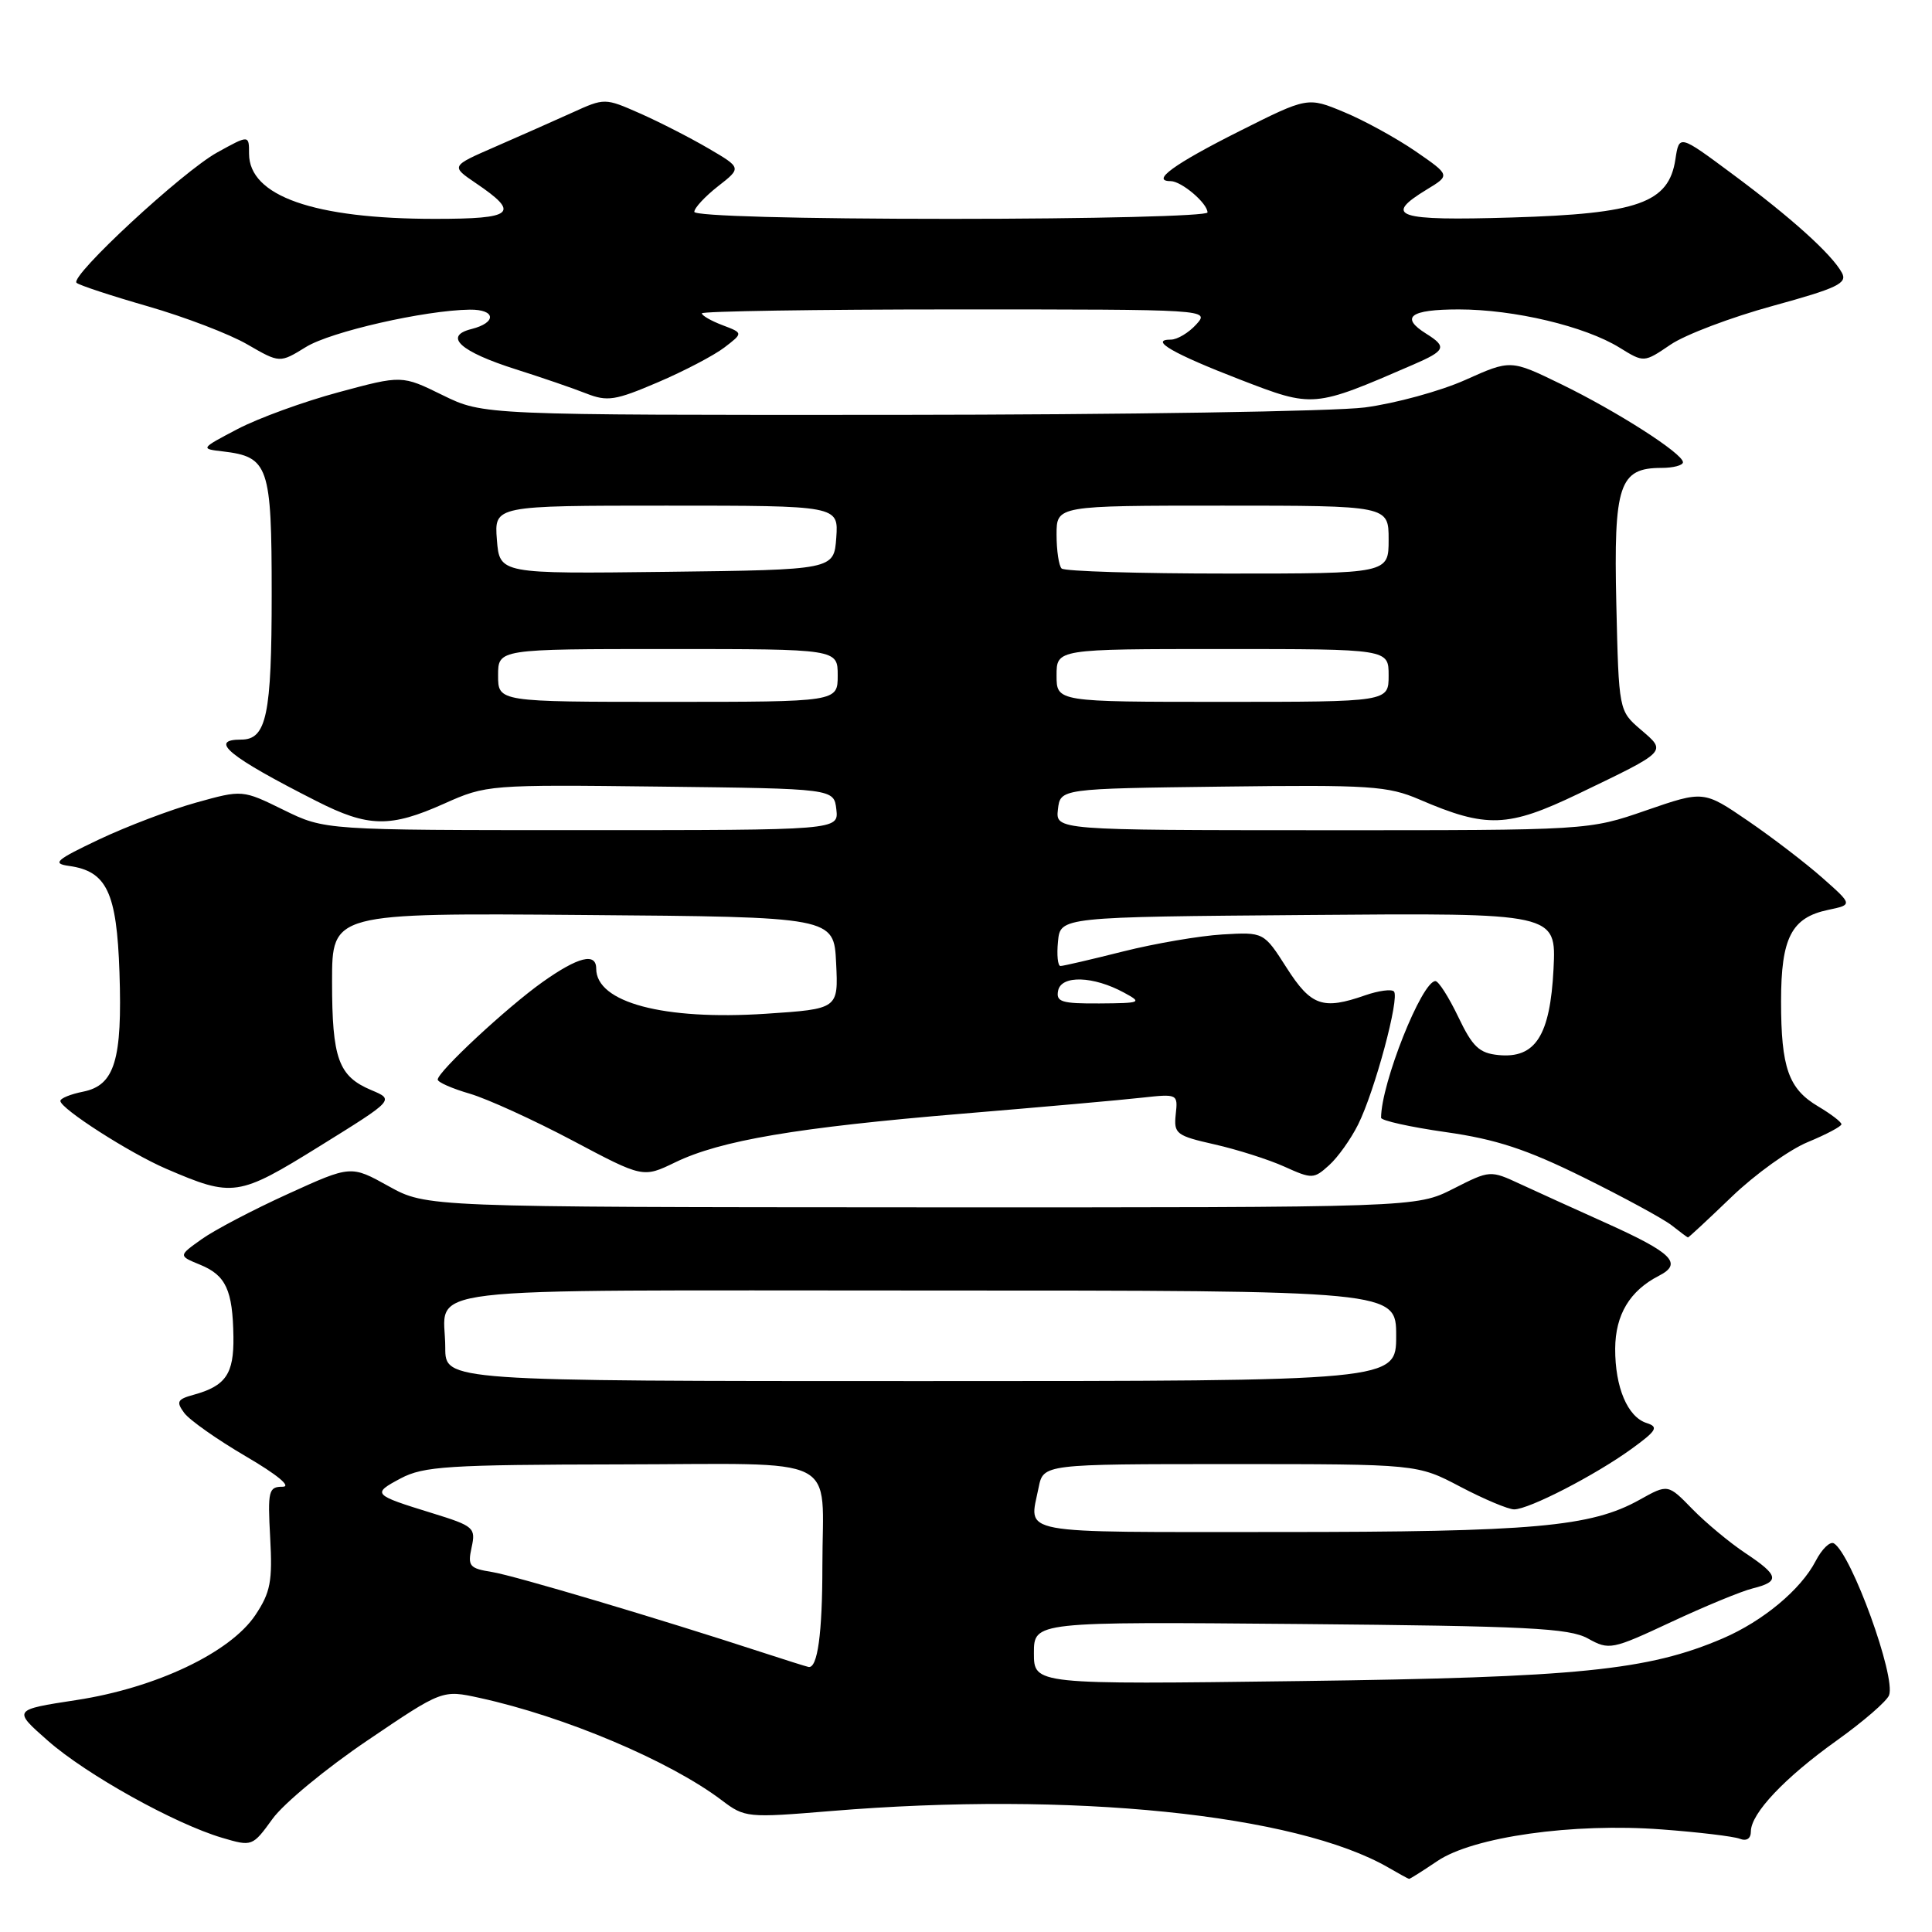 <?xml version="1.0" encoding="UTF-8" standalone="no"?>
<!DOCTYPE svg PUBLIC "-//W3C//DTD SVG 1.1//EN" "http://www.w3.org/Graphics/SVG/1.1/DTD/svg11.dtd" >
<svg xmlns="http://www.w3.org/2000/svg" xmlns:xlink="http://www.w3.org/1999/xlink" version="1.1" viewBox="0 0 256 256">
 <g >
 <path fill="currentColor"
d=" M 190.44 246.61 C 195.18 243.39 208.44 241.52 220.20 242.41 C 225.06 242.77 229.70 243.33 230.51 243.64 C 231.43 244.00 232.00 243.63 232.00 242.68 C 232.00 240.29 236.49 235.54 243.42 230.60 C 246.90 228.11 250.01 225.42 250.31 224.63 C 251.24 222.21 245.34 205.95 243.01 204.51 C 242.50 204.19 241.41 205.25 240.58 206.85 C 238.62 210.63 233.60 214.81 228.27 217.10 C 218.37 221.34 209.14 222.27 172.25 222.75 C 137.00 223.21 137.00 223.21 137.00 219.05 C 137.00 214.88 137.00 214.88 172.25 215.19 C 202.40 215.46 207.92 215.73 210.41 217.11 C 213.22 218.67 213.58 218.60 221.41 214.94 C 225.86 212.86 230.74 210.84 232.25 210.47 C 235.90 209.56 235.72 208.75 231.25 205.78 C 229.19 204.41 226.04 201.79 224.25 199.96 C 221.01 196.63 221.01 196.63 217.25 198.73 C 210.82 202.32 203.20 203.00 169.32 203.00 C 134.10 203.00 136.37 203.42 137.62 197.12 C 138.25 194.00 138.25 194.00 163.02 194.00 C 187.80 194.00 187.80 194.00 193.50 197.00 C 196.64 198.65 199.85 200.00 200.63 200.00 C 202.59 200.00 211.34 195.49 216.15 192.01 C 219.53 189.56 219.81 189.08 218.19 188.56 C 215.66 187.76 214.00 183.82 214.02 178.70 C 214.05 174.21 215.95 171.03 219.81 169.05 C 223.01 167.41 221.62 166.02 212.75 162.03 C 208.76 160.24 203.69 157.93 201.48 156.91 C 197.45 155.04 197.45 155.04 192.56 157.52 C 187.66 160.00 187.66 160.00 122.08 159.98 C 56.50 159.95 56.50 159.95 51.50 157.18 C 46.50 154.40 46.50 154.40 38.16 158.20 C 33.58 160.28 28.43 162.98 26.72 164.20 C 23.63 166.40 23.63 166.40 26.51 167.58 C 29.93 168.98 30.84 170.93 30.93 177.13 C 31.00 182.06 29.91 183.65 25.64 184.82 C 23.49 185.41 23.32 185.74 24.41 187.22 C 25.11 188.17 28.78 190.75 32.57 192.97 C 36.73 195.40 38.67 197.00 37.45 197.00 C 35.59 197.00 35.46 197.53 35.80 203.75 C 36.12 209.53 35.84 211.00 33.84 214.00 C 30.51 218.98 20.66 223.66 10.10 225.27 C 1.69 226.56 1.69 226.56 6.35 230.66 C 11.44 235.14 23.15 241.66 29.44 243.52 C 33.40 244.69 33.46 244.67 36.11 241.01 C 37.58 238.97 43.25 234.29 48.70 230.61 C 58.61 223.90 58.61 223.90 63.55 224.98 C 74.82 227.44 88.76 233.34 95.63 238.54 C 98.69 240.86 99.00 240.89 110.13 239.97 C 141.93 237.34 171.72 240.37 184.00 247.48 C 185.38 248.28 186.59 248.95 186.71 248.96 C 186.82 248.98 188.50 247.92 190.44 246.61 Z  M 229.46 158.58 C 232.57 155.59 237.11 152.33 239.55 151.33 C 241.99 150.32 243.99 149.26 244.00 148.97 C 244.00 148.67 242.62 147.62 240.94 146.62 C 236.99 144.29 236.00 141.50 236.00 132.66 C 236.00 124.27 237.38 121.59 242.21 120.57 C 245.50 119.88 245.50 119.88 241.50 116.34 C 239.30 114.39 234.85 110.98 231.62 108.77 C 225.74 104.75 225.74 104.75 218.12 107.38 C 210.50 110.02 210.50 110.02 175.18 110.01 C 139.87 110.00 139.87 110.00 140.18 107.25 C 140.50 104.50 140.50 104.50 161.99 104.23 C 181.56 103.98 183.89 104.14 188.09 105.94 C 196.98 109.77 199.81 109.66 209.12 105.19 C 221.05 99.45 220.86 99.64 217.41 96.68 C 214.50 94.18 214.50 94.18 214.17 80.00 C 213.81 64.22 214.55 62.00 220.15 62.00 C 221.72 62.00 223.00 61.66 223.00 61.25 C 223.00 60.10 214.27 54.51 206.83 50.89 C 200.17 47.65 200.17 47.65 194.17 50.34 C 190.87 51.82 184.87 53.46 180.84 53.99 C 176.80 54.51 148.87 54.95 118.77 54.97 C 64.04 55.00 64.04 55.00 58.65 52.36 C 53.26 49.71 53.26 49.71 44.88 51.97 C 40.27 53.21 34.25 55.40 31.50 56.84 C 26.56 59.43 26.53 59.47 29.50 59.81 C 35.60 60.53 36.00 61.69 36.00 78.72 C 36.00 94.75 35.32 98.00 31.96 98.00 C 27.56 98.00 30.32 100.26 41.92 106.14 C 48.80 109.64 51.70 109.69 58.87 106.48 C 64.43 103.99 64.79 103.96 87.50 104.23 C 110.50 104.50 110.50 104.50 110.82 107.25 C 111.13 110.00 111.13 110.00 77.09 110.00 C 43.04 110.00 43.04 110.00 37.58 107.32 C 32.12 104.64 32.12 104.64 25.98 106.35 C 22.60 107.29 16.84 109.48 13.17 111.21 C 7.38 113.96 6.85 114.42 9.15 114.74 C 14.15 115.44 15.47 118.23 15.83 128.85 C 16.22 140.45 15.20 143.81 11.02 144.65 C 9.36 144.98 8.00 145.53 8.00 145.88 C 8.01 146.90 17.17 152.78 22.00 154.86 C 30.87 158.68 31.55 158.58 42.38 151.86 C 52.26 145.73 52.26 145.73 49.21 144.45 C 44.84 142.61 44.00 140.29 44.00 130.05 C 44.00 120.97 44.00 120.97 77.25 121.24 C 110.50 121.50 110.50 121.50 110.79 127.60 C 111.09 133.69 111.09 133.69 101.44 134.33 C 87.92 135.21 79.00 132.84 79.00 128.35 C 79.00 126.18 76.61 126.78 71.90 130.12 C 67.19 133.46 58.00 142.01 58.00 143.05 C 58.00 143.40 59.91 144.24 62.25 144.92 C 64.59 145.61 70.71 148.40 75.85 151.12 C 85.20 156.08 85.20 156.08 89.46 154.02 C 95.46 151.11 105.57 149.40 127.50 147.57 C 137.95 146.70 148.66 145.75 151.29 145.45 C 156.04 144.93 156.09 144.95 155.79 147.66 C 155.52 150.23 155.85 150.49 160.94 151.64 C 163.94 152.32 168.10 153.64 170.20 154.59 C 173.85 156.24 174.09 156.23 176.11 154.40 C 177.27 153.36 179.00 150.93 179.96 149.00 C 182.16 144.59 185.50 132.17 184.70 131.37 C 184.37 131.04 182.66 131.27 180.90 131.88 C 175.27 133.85 173.72 133.30 170.48 128.23 C 167.46 123.50 167.46 123.50 161.98 123.82 C 158.97 124.00 153.05 125.01 148.83 126.07 C 144.62 127.13 140.88 128.00 140.52 128.00 C 140.16 128.00 140.01 126.54 140.19 124.75 C 140.50 121.50 140.50 121.50 173.36 121.24 C 206.22 120.97 206.22 120.97 205.85 128.40 C 205.40 137.24 203.45 140.28 198.55 139.80 C 196.01 139.55 195.12 138.71 193.23 134.75 C 191.98 132.14 190.62 130.00 190.20 130.00 C 188.40 130.00 183.00 143.58 183.00 148.11 C 183.00 148.48 186.86 149.34 191.57 150.01 C 198.25 150.96 202.27 152.28 209.82 156.01 C 215.14 158.64 220.40 161.50 221.50 162.36 C 222.60 163.23 223.57 163.95 223.66 163.97 C 223.75 163.99 226.36 161.56 229.46 158.58 Z  M 187.25 48.32 C 191.55 46.46 191.76 45.96 189.00 44.23 C 185.47 42.03 186.83 41.00 193.29 41.00 C 200.63 41.00 210.02 43.23 214.61 46.07 C 217.83 48.06 217.83 48.06 221.35 45.67 C 223.28 44.35 229.39 42.04 234.91 40.53 C 243.50 38.17 244.82 37.53 244.06 36.14 C 242.72 33.68 237.33 28.82 229.50 23.02 C 222.50 17.82 222.50 17.82 222.00 21.11 C 221.12 26.89 217.10 28.32 200.32 28.82 C 185.03 29.28 183.20 28.67 189.09 25.09 C 192.17 23.22 192.17 23.22 187.56 20.04 C 185.02 18.30 180.77 15.96 178.11 14.86 C 173.27 12.84 173.27 12.84 164.21 17.39 C 155.56 21.74 152.45 24.00 155.11 24.00 C 156.55 24.00 160.00 26.93 160.00 28.15 C 160.00 28.62 144.70 29.00 126.00 29.00 C 105.77 29.00 92.00 28.62 92.00 28.07 C 92.00 27.56 93.41 26.04 95.13 24.69 C 98.27 22.24 98.27 22.24 93.88 19.67 C 91.47 18.26 87.39 16.17 84.81 15.03 C 80.14 12.97 80.12 12.97 75.81 14.93 C 73.44 16.00 68.85 18.04 65.61 19.45 C 59.73 22.01 59.73 22.01 63.04 24.26 C 68.96 28.27 68.13 29.00 57.63 29.00 C 41.61 29.00 33.00 25.98 33.00 20.36 C 33.00 17.87 33.00 17.87 28.80 20.19 C 24.20 22.72 9.25 36.58 10.14 37.47 C 10.45 37.78 14.70 39.18 19.60 40.59 C 24.49 42.00 30.43 44.27 32.78 45.64 C 37.07 48.12 37.07 48.12 40.54 45.98 C 43.82 43.95 56.28 41.11 62.25 41.03 C 65.70 40.99 65.85 42.75 62.47 43.60 C 58.71 44.54 60.98 46.60 68.37 48.94 C 71.74 50.01 75.92 51.44 77.66 52.13 C 80.48 53.24 81.53 53.07 87.16 50.66 C 90.65 49.17 94.62 47.09 95.99 46.04 C 98.48 44.13 98.48 44.13 95.74 43.09 C 94.23 42.52 93.00 41.81 93.00 41.52 C 93.00 41.24 108.14 41.00 126.65 41.00 C 160.25 41.00 160.31 41.00 158.50 43.00 C 157.50 44.10 155.99 45.00 155.15 45.00 C 152.20 45.00 155.44 46.87 164.35 50.31 C 174.05 54.05 174.01 54.06 187.25 48.32 Z  M 101.00 218.95 C 87.36 214.49 68.21 208.79 65.20 208.30 C 62.20 207.82 61.95 207.52 62.49 205.04 C 63.06 202.44 62.80 202.21 57.30 200.51 C 49.36 198.06 49.25 197.94 53.10 195.89 C 56.12 194.29 59.37 194.08 82.13 194.04 C 111.94 193.99 108.97 192.51 108.97 207.50 C 108.97 216.47 108.33 221.11 107.13 220.88 C 106.79 220.81 104.03 219.94 101.00 218.95 Z  M 59.00 178.58 C 59.00 170.26 52.77 171.00 122.61 171.00 C 185.00 171.00 185.00 171.00 185.00 177.00 C 185.00 183.00 185.00 183.00 122.00 183.00 C 59.00 183.00 59.00 183.00 59.00 178.58 Z  M 140.21 131.25 C 140.64 129.19 144.88 129.32 148.94 131.53 C 151.38 132.85 151.22 132.92 145.68 132.96 C 140.65 132.99 139.90 132.76 140.21 131.25 Z  M 66.00 89.50 C 66.00 86.00 66.00 86.00 88.50 86.00 C 111.00 86.00 111.00 86.00 111.00 89.50 C 111.00 93.00 111.00 93.00 88.50 93.00 C 66.00 93.00 66.00 93.00 66.00 89.50 Z  M 140.00 89.50 C 140.00 86.00 140.00 86.00 162.00 86.00 C 184.00 86.00 184.00 86.00 184.00 89.50 C 184.00 93.00 184.00 93.00 162.00 93.00 C 140.00 93.00 140.00 93.00 140.00 89.50 Z  M 65.84 71.52 C 65.49 67.00 65.49 67.00 88.30 67.00 C 111.11 67.00 111.11 67.00 110.81 71.25 C 110.50 75.50 110.50 75.50 88.35 75.77 C 66.20 76.04 66.20 76.04 65.84 71.52 Z  M 140.67 75.33 C 140.30 74.97 140.00 72.94 140.00 70.83 C 140.00 67.00 140.00 67.00 162.00 67.00 C 184.00 67.00 184.00 67.00 184.00 71.50 C 184.00 76.00 184.00 76.00 162.67 76.00 C 150.93 76.00 141.03 75.70 140.67 75.33 Z "/>
</g>
</svg>